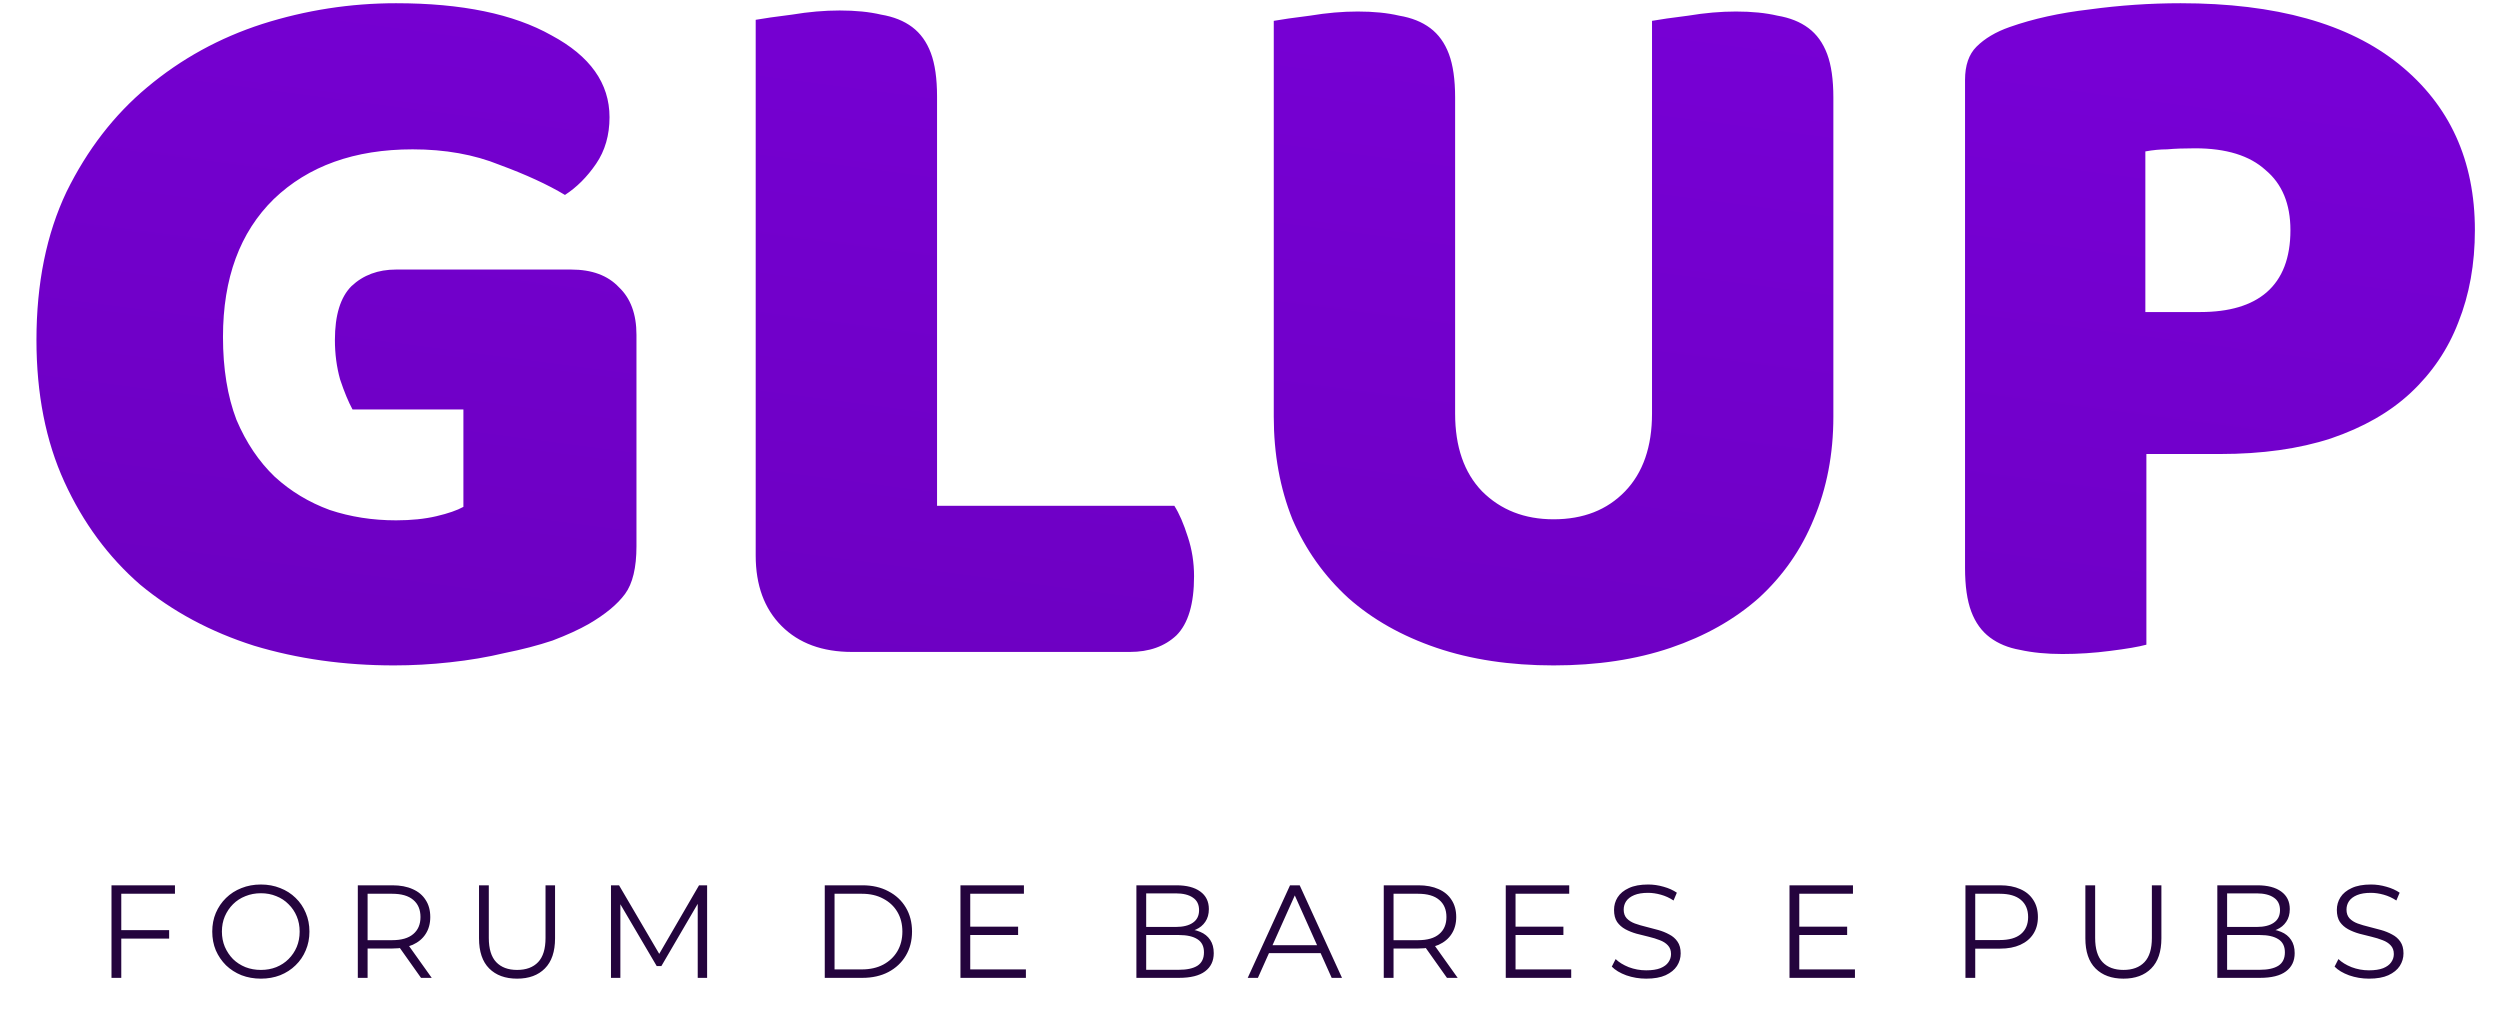 <svg width="813" height="329" viewBox="0 0 813 329" fill="none" xmlns="http://www.w3.org/2000/svg">
<path d="M206.978 177.637C206.978 184.602 205.742 189.769 203.271 193.139C200.799 196.509 196.868 199.767 191.476 202.912C188.33 204.709 184.399 206.507 179.681 208.304C174.963 209.877 169.795 211.225 164.179 212.348C158.562 213.696 152.608 214.707 146.318 215.381C140.252 216.055 134.186 216.392 128.12 216.392C111.944 216.392 96.779 214.258 82.625 209.989C68.471 205.496 56.114 198.868 45.555 190.106C35.22 181.119 27.02 169.998 20.954 156.743C14.888 143.488 11.855 128.098 11.855 110.574C11.855 92.151 15.112 76.088 21.628 62.383C28.368 48.678 37.13 37.333 47.914 28.346C58.922 19.135 71.391 12.282 85.321 7.789C99.475 3.296 113.966 1.049 128.794 1.049C150.137 1.049 166.987 4.531 179.344 11.496C191.925 18.236 198.216 27.11 198.216 38.119C198.216 43.96 196.755 49.015 193.835 53.284C190.914 57.553 187.544 60.923 183.725 63.394C178.108 60.024 171.031 56.766 162.494 53.621C154.181 50.251 144.745 48.566 134.186 48.566C115.314 48.566 100.261 53.958 89.028 64.742C78.019 75.526 72.515 90.466 72.515 109.563C72.515 119.898 73.975 128.884 76.896 136.523C80.041 143.937 84.197 150.115 89.365 155.058C94.532 159.776 100.486 163.371 107.226 165.842C113.966 168.089 121.155 169.212 128.794 169.212C133.736 169.212 138.117 168.763 141.937 167.864C145.756 166.965 148.677 165.954 150.699 164.831V133.153H114.64C113.292 130.682 111.944 127.424 110.596 123.38C109.472 119.336 108.911 115.067 108.911 110.574C108.911 102.486 110.708 96.645 114.303 93.05C118.122 89.455 122.952 87.658 128.794 87.658H185.747C192.487 87.658 197.654 89.568 201.249 93.387C205.068 96.982 206.978 102.149 206.978 108.889V177.637ZM277.095 212.011C267.434 212.011 259.795 209.203 254.179 203.586C248.562 197.969 245.754 190.331 245.754 180.67V6.441C248.225 5.992 252.157 5.43 257.549 4.756C262.941 3.857 268.108 3.408 273.051 3.408C278.218 3.408 282.711 3.857 286.531 4.756C290.575 5.43 293.945 6.778 296.641 8.8C299.337 10.822 301.359 13.63 302.707 17.225C304.055 20.82 304.729 25.538 304.729 31.379V164.494H381.902C383.474 166.965 384.935 170.335 386.283 174.604C387.631 178.648 388.305 182.917 388.305 187.41C388.305 196.397 386.395 202.8 382.576 206.619C378.756 210.214 373.701 212.011 367.411 212.011H277.095ZM596.21 135.512C596.21 147.644 594.076 158.765 589.807 168.875C585.763 178.76 579.809 187.298 571.946 194.487C564.083 201.452 554.534 206.844 543.301 210.663C532.068 214.482 519.374 216.392 505.22 216.392C491.066 216.392 478.372 214.482 467.139 210.663C455.906 206.844 446.357 201.452 438.494 194.487C430.631 187.298 424.565 178.76 420.296 168.875C416.252 158.765 414.23 147.644 414.23 135.512V6.778C416.701 6.329 420.633 5.767 426.025 5.093C431.417 4.194 436.584 3.745 441.527 3.745C446.694 3.745 451.188 4.194 455.007 5.093C459.051 5.767 462.421 7.115 465.117 9.137C467.813 11.159 469.835 13.967 471.183 17.562C472.531 21.157 473.205 25.875 473.205 31.716V134.501C473.205 145.285 476.126 153.71 481.967 159.776C488.033 165.842 495.784 168.875 505.22 168.875C514.881 168.875 522.632 165.842 528.473 159.776C534.314 153.71 537.235 145.285 537.235 134.501V6.778C539.706 6.329 543.638 5.767 549.03 5.093C554.422 4.194 559.589 3.745 564.532 3.745C569.699 3.745 574.193 4.194 578.012 5.093C582.056 5.767 585.426 7.115 588.122 9.137C590.818 11.159 592.84 13.967 594.188 17.562C595.536 21.157 596.21 25.875 596.21 31.716V135.512ZM715.529 101.475C724.965 101.475 732.154 99.341 737.097 95.072C742.264 90.579 744.848 83.839 744.848 74.852C744.848 66.315 742.152 59.799 736.76 55.306C731.593 50.588 723.954 48.229 713.844 48.229C710.249 48.229 707.216 48.341 704.745 48.566C702.498 48.566 700.139 48.791 697.668 49.24V101.475H715.529ZM698.005 209.652C695.534 210.326 691.602 211 686.21 211.674C681.043 212.348 675.875 212.685 670.708 212.685C665.541 212.685 660.935 212.236 656.891 211.337C653.072 210.663 649.814 209.315 647.118 207.293C644.422 205.271 642.4 202.463 641.052 198.868C639.704 195.273 639.03 190.555 639.03 184.714V25.987C639.03 21.269 640.266 17.674 642.737 15.203C645.433 12.507 649.028 10.373 653.521 8.8C661.16 6.104 669.809 4.194 679.47 3.071C689.355 1.723 699.241 1.049 709.126 1.049C740.13 1.049 763.832 7.677 780.233 20.932C796.634 34.187 804.834 52.161 804.834 74.852C804.834 85.861 803.037 95.858 799.442 104.845C796.072 113.607 790.905 121.246 783.94 127.761C777.2 134.052 768.55 138.994 757.991 142.589C747.656 145.959 735.637 147.644 721.932 147.644H698.005V209.652Z" fill="url(#paint0_linear_2_11)"/>
<path d="M39.095 302.477H55.005V305.229H39.095V302.477ZM39.439 318H36.257V287.9H56.897V290.652H39.439V318ZM84.848 318.258C82.583 318.258 80.476 317.885 78.527 317.14C76.606 316.366 74.929 315.291 73.496 313.915C72.091 312.51 70.988 310.891 70.185 309.056C69.411 307.193 69.024 305.157 69.024 302.95C69.024 300.743 69.411 298.722 70.185 296.887C70.988 295.024 72.091 293.404 73.496 292.028C74.929 290.623 76.606 289.548 78.527 288.803C80.448 288.029 82.555 287.642 84.848 287.642C87.113 287.642 89.205 288.029 91.126 288.803C93.047 289.548 94.709 290.609 96.114 291.985C97.547 293.361 98.651 294.981 99.425 296.844C100.228 298.707 100.629 300.743 100.629 302.95C100.629 305.157 100.228 307.193 99.425 309.056C98.651 310.919 97.547 312.539 96.114 313.915C94.709 315.291 93.047 316.366 91.126 317.14C89.205 317.885 87.113 318.258 84.848 318.258ZM84.848 315.42C86.654 315.42 88.317 315.119 89.836 314.517C91.384 313.886 92.717 313.012 93.835 311.894C94.982 310.747 95.87 309.429 96.501 307.938C97.132 306.419 97.447 304.756 97.447 302.95C97.447 301.144 97.132 299.496 96.501 298.005C95.87 296.486 94.982 295.167 93.835 294.049C92.717 292.902 91.384 292.028 89.836 291.426C88.317 290.795 86.654 290.48 84.848 290.48C83.042 290.48 81.365 290.795 79.817 291.426C78.269 292.028 76.922 292.902 75.775 294.049C74.657 295.167 73.768 296.486 73.109 298.005C72.478 299.496 72.163 301.144 72.163 302.95C72.163 304.727 72.478 306.376 73.109 307.895C73.768 309.414 74.657 310.747 75.775 311.894C76.922 313.012 78.269 313.886 79.817 314.517C81.365 315.119 83.042 315.42 84.848 315.42ZM116.361 318V287.9H127.627C130.179 287.9 132.372 288.316 134.206 289.147C136.041 289.95 137.446 291.125 138.42 292.673C139.424 294.192 139.925 296.041 139.925 298.22C139.925 300.341 139.424 302.176 138.42 303.724C137.446 305.243 136.041 306.419 134.206 307.25C132.372 308.053 130.179 308.454 127.627 308.454H118.124L119.543 306.992V318H116.361ZM136.915 318L129.175 307.078H132.615L140.398 318H136.915ZM119.543 307.25L118.124 305.745H127.541C130.551 305.745 132.83 305.086 134.378 303.767C135.955 302.448 136.743 300.599 136.743 298.22C136.743 295.812 135.955 293.949 134.378 292.63C132.83 291.311 130.551 290.652 127.541 290.652H118.124L119.543 289.147V307.25ZM168.162 318.258C164.32 318.258 161.296 317.154 159.088 314.947C156.881 312.74 155.777 309.472 155.777 305.143V287.9H158.959V305.014C158.959 308.569 159.762 311.192 161.367 312.883C162.973 314.574 165.237 315.42 168.162 315.42C171.114 315.42 173.393 314.574 174.998 312.883C176.604 311.192 177.406 308.569 177.406 305.014V287.9H180.503V305.143C180.503 309.472 179.399 312.74 177.191 314.947C175.013 317.154 172.003 318.258 168.162 318.258ZM198.691 318V287.9H201.314L215.074 311.378H213.698L227.329 287.9H229.952V318H226.899V292.673H227.63L215.074 314.173H213.569L200.927 292.673H201.744V318H198.691ZM268.213 318V287.9H280.468C283.679 287.9 286.488 288.545 288.896 289.835C291.333 291.096 293.225 292.859 294.572 295.124C295.92 297.389 296.593 299.997 296.593 302.95C296.593 305.903 295.92 308.511 294.572 310.776C293.225 313.041 291.333 314.818 288.896 316.108C286.488 317.369 283.679 318 280.468 318H268.213ZM271.395 315.248H280.296C282.962 315.248 285.27 314.732 287.219 313.7C289.197 312.639 290.731 311.192 291.82 309.357C292.91 307.494 293.454 305.358 293.454 302.95C293.454 300.513 292.91 298.378 291.82 296.543C290.731 294.708 289.197 293.275 287.219 292.243C285.27 291.182 282.962 290.652 280.296 290.652H271.395V315.248ZM315.177 301.359H331.087V304.068H315.177V301.359ZM315.521 315.248H333.624V318H312.339V287.9H332.979V290.652H315.521V315.248ZM369.557 318V287.9H382.543C385.897 287.9 388.492 288.574 390.326 289.921C392.19 291.268 393.121 293.175 393.121 295.64C393.121 297.274 392.734 298.65 391.96 299.768C391.215 300.886 390.183 301.732 388.864 302.305C387.574 302.878 386.155 303.165 384.607 303.165L385.338 302.133C387.259 302.133 388.907 302.434 390.283 303.036C391.688 303.609 392.777 304.484 393.551 305.659C394.325 306.806 394.712 308.239 394.712 309.959C394.712 312.51 393.766 314.488 391.874 315.893C390.011 317.298 387.187 318 383.403 318H369.557ZM372.739 315.377H383.36C385.998 315.377 388.019 314.933 389.423 314.044C390.828 313.127 391.53 311.679 391.53 309.701C391.53 307.752 390.828 306.333 389.423 305.444C388.019 304.527 385.998 304.068 383.36 304.068H372.395V301.445H382.328C384.736 301.445 386.6 300.986 387.918 300.069C389.266 299.152 389.939 297.79 389.939 295.984C389.939 294.149 389.266 292.788 387.918 291.899C386.6 290.982 384.736 290.523 382.328 290.523H372.739V315.377ZM405.759 318L419.519 287.9H422.658L436.418 318H433.064L420.422 289.749H421.712L409.07 318H405.759ZM411.177 309.959L412.123 307.379H429.624L430.57 309.959H411.177ZM449.998 318V287.9H461.264C463.815 287.9 466.008 288.316 467.843 289.147C469.677 289.95 471.082 291.125 472.057 292.673C473.06 294.192 473.562 296.041 473.562 298.22C473.562 300.341 473.06 302.176 472.057 303.724C471.082 305.243 469.677 306.419 467.843 307.25C466.008 308.053 463.815 308.454 461.264 308.454H451.761L453.18 306.992V318H449.998ZM470.552 318L462.812 307.078H466.252L474.035 318H470.552ZM453.18 307.25L451.761 305.745H461.178C464.188 305.745 466.467 305.086 468.015 303.767C469.591 302.448 470.38 300.599 470.38 298.22C470.38 295.812 469.591 293.949 468.015 292.63C466.467 291.311 464.188 290.652 461.178 290.652H451.761L453.18 289.147V307.25ZM492.51 301.359H508.42V304.068H492.51V301.359ZM492.854 315.248H510.957V318H489.672V287.9H510.312V290.652H492.854V315.248ZM535.335 318.258C533.099 318.258 530.949 317.9 528.885 317.183C526.85 316.438 525.273 315.492 524.155 314.345L525.402 311.894C526.463 312.926 527.882 313.8 529.659 314.517C531.465 315.205 533.357 315.549 535.335 315.549C537.227 315.549 538.761 315.32 539.936 314.861C541.14 314.374 542.015 313.729 542.559 312.926C543.133 312.123 543.419 311.235 543.419 310.26C543.419 309.085 543.075 308.139 542.387 307.422C541.728 306.705 540.854 306.146 539.764 305.745C538.675 305.315 537.471 304.942 536.152 304.627C534.834 304.312 533.515 303.982 532.196 303.638C530.878 303.265 529.659 302.778 528.541 302.176C527.452 301.574 526.563 300.786 525.875 299.811C525.216 298.808 524.886 297.503 524.886 295.898C524.886 294.407 525.273 293.046 526.047 291.813C526.85 290.552 528.068 289.548 529.702 288.803C531.336 288.029 533.429 287.642 535.98 287.642C537.672 287.642 539.349 287.886 541.011 288.373C542.674 288.832 544.107 289.477 545.311 290.308L544.236 292.845C542.946 291.985 541.57 291.354 540.108 290.953C538.675 290.552 537.285 290.351 535.937 290.351C534.131 290.351 532.641 290.595 531.465 291.082C530.29 291.569 529.416 292.229 528.842 293.06C528.298 293.863 528.025 294.78 528.025 295.812C528.025 296.987 528.355 297.933 529.014 298.65C529.702 299.367 530.591 299.926 531.68 300.327C532.798 300.728 534.017 301.087 535.335 301.402C536.654 301.717 537.958 302.061 539.248 302.434C540.567 302.807 541.771 303.294 542.86 303.896C543.978 304.469 544.867 305.243 545.526 306.218C546.214 307.193 546.558 308.468 546.558 310.045C546.558 311.507 546.157 312.869 545.354 314.13C544.552 315.363 543.319 316.366 541.656 317.14C540.022 317.885 537.915 318.258 535.335 318.258ZM584.783 301.359H600.693V304.068H584.783V301.359ZM585.127 315.248H603.23V318H581.945V287.9H602.585V290.652H585.127V315.248ZM639.164 318V287.9H650.43C652.981 287.9 655.174 288.316 657.009 289.147C658.844 289.95 660.248 291.125 661.223 292.673C662.226 294.192 662.728 296.041 662.728 298.22C662.728 300.341 662.226 302.176 661.223 303.724C660.248 305.243 658.844 306.419 657.009 307.25C655.174 308.081 652.981 308.497 650.43 308.497H640.927L642.346 306.992V318H639.164ZM642.346 307.25L640.927 305.702H650.344C653.354 305.702 655.633 305.057 657.181 303.767C658.758 302.448 659.546 300.599 659.546 298.22C659.546 295.812 658.758 293.949 657.181 292.63C655.633 291.311 653.354 290.652 650.344 290.652H640.927L642.346 289.147V307.25ZM690.544 318.258C686.703 318.258 683.679 317.154 681.471 314.947C679.264 312.74 678.16 309.472 678.16 305.143V287.9H681.342V305.014C681.342 308.569 682.145 311.192 683.75 312.883C685.356 314.574 687.62 315.42 690.544 315.42C693.497 315.42 695.776 314.574 697.381 312.883C698.987 311.192 699.789 308.569 699.789 305.014V287.9H702.885V305.143C702.885 309.472 701.782 312.74 699.574 314.947C697.396 317.154 694.386 318.258 690.544 318.258ZM721.074 318V287.9H734.06C737.414 287.9 740.008 288.574 741.843 289.921C743.706 291.268 744.638 293.175 744.638 295.64C744.638 297.274 744.251 298.65 743.477 299.768C742.732 300.886 741.7 301.732 740.381 302.305C739.091 302.878 737.672 303.165 736.124 303.165L736.855 302.133C738.776 302.133 740.424 302.434 741.8 303.036C743.205 303.609 744.294 304.484 745.068 305.659C745.842 306.806 746.229 308.239 746.229 309.959C746.229 312.51 745.283 314.488 743.391 315.893C741.528 317.298 738.704 318 734.92 318H721.074ZM724.256 315.377H734.877C737.514 315.377 739.535 314.933 740.94 314.044C742.345 313.127 743.047 311.679 743.047 309.701C743.047 307.752 742.345 306.333 740.94 305.444C739.535 304.527 737.514 304.068 734.877 304.068H723.912V301.445H733.845C736.253 301.445 738.116 300.986 739.435 300.069C740.782 299.152 741.456 297.79 741.456 295.984C741.456 294.149 740.782 292.788 739.435 291.899C738.116 290.982 736.253 290.523 733.845 290.523H724.256V315.377ZM770.391 318.258C768.155 318.258 766.005 317.9 763.941 317.183C761.906 316.438 760.329 315.492 759.211 314.345L760.458 311.894C761.519 312.926 762.938 313.8 764.715 314.517C766.521 315.205 768.413 315.549 770.391 315.549C772.283 315.549 773.817 315.32 774.992 314.861C776.196 314.374 777.07 313.729 777.615 312.926C778.188 312.123 778.475 311.235 778.475 310.26C778.475 309.085 778.131 308.139 777.443 307.422C776.784 306.705 775.909 306.146 774.82 305.745C773.731 305.315 772.527 304.942 771.208 304.627C769.889 304.312 768.571 303.982 767.252 303.638C765.933 303.265 764.715 302.778 763.597 302.176C762.508 301.574 761.619 300.786 760.931 299.811C760.272 298.808 759.942 297.503 759.942 295.898C759.942 294.407 760.329 293.046 761.103 291.813C761.906 290.552 763.124 289.548 764.758 288.803C766.392 288.029 768.485 287.642 771.036 287.642C772.727 287.642 774.404 287.886 776.067 288.373C777.73 288.832 779.163 289.477 780.367 290.308L779.292 292.845C778.002 291.985 776.626 291.354 775.164 290.953C773.731 290.552 772.34 290.351 770.993 290.351C769.187 290.351 767.696 290.595 766.521 291.082C765.346 291.569 764.471 292.229 763.898 293.06C763.353 293.863 763.081 294.78 763.081 295.812C763.081 296.987 763.411 297.933 764.07 298.65C764.758 299.367 765.647 299.926 766.736 300.327C767.854 300.728 769.072 301.087 770.391 301.402C771.71 301.717 773.014 302.061 774.304 302.434C775.623 302.807 776.827 303.294 777.916 303.896C779.034 304.469 779.923 305.243 780.582 306.218C781.27 307.193 781.614 308.468 781.614 310.045C781.614 311.507 781.213 312.869 780.41 314.13C779.607 315.363 778.375 316.366 776.712 317.14C775.078 317.885 772.971 318.258 770.391 318.258Z" fill="#24043D"/>
<defs>
<linearGradient id="paint0_linear_2_11" x1="447.5" y1="-13" x2="414.5" y2="238.5" gradientUnits="userSpaceOnUse">
<stop stop-color="#7700D5"/>
<stop offset="1" stop-color="#6D00C2"/>
</linearGradient>
</defs>
</svg>
